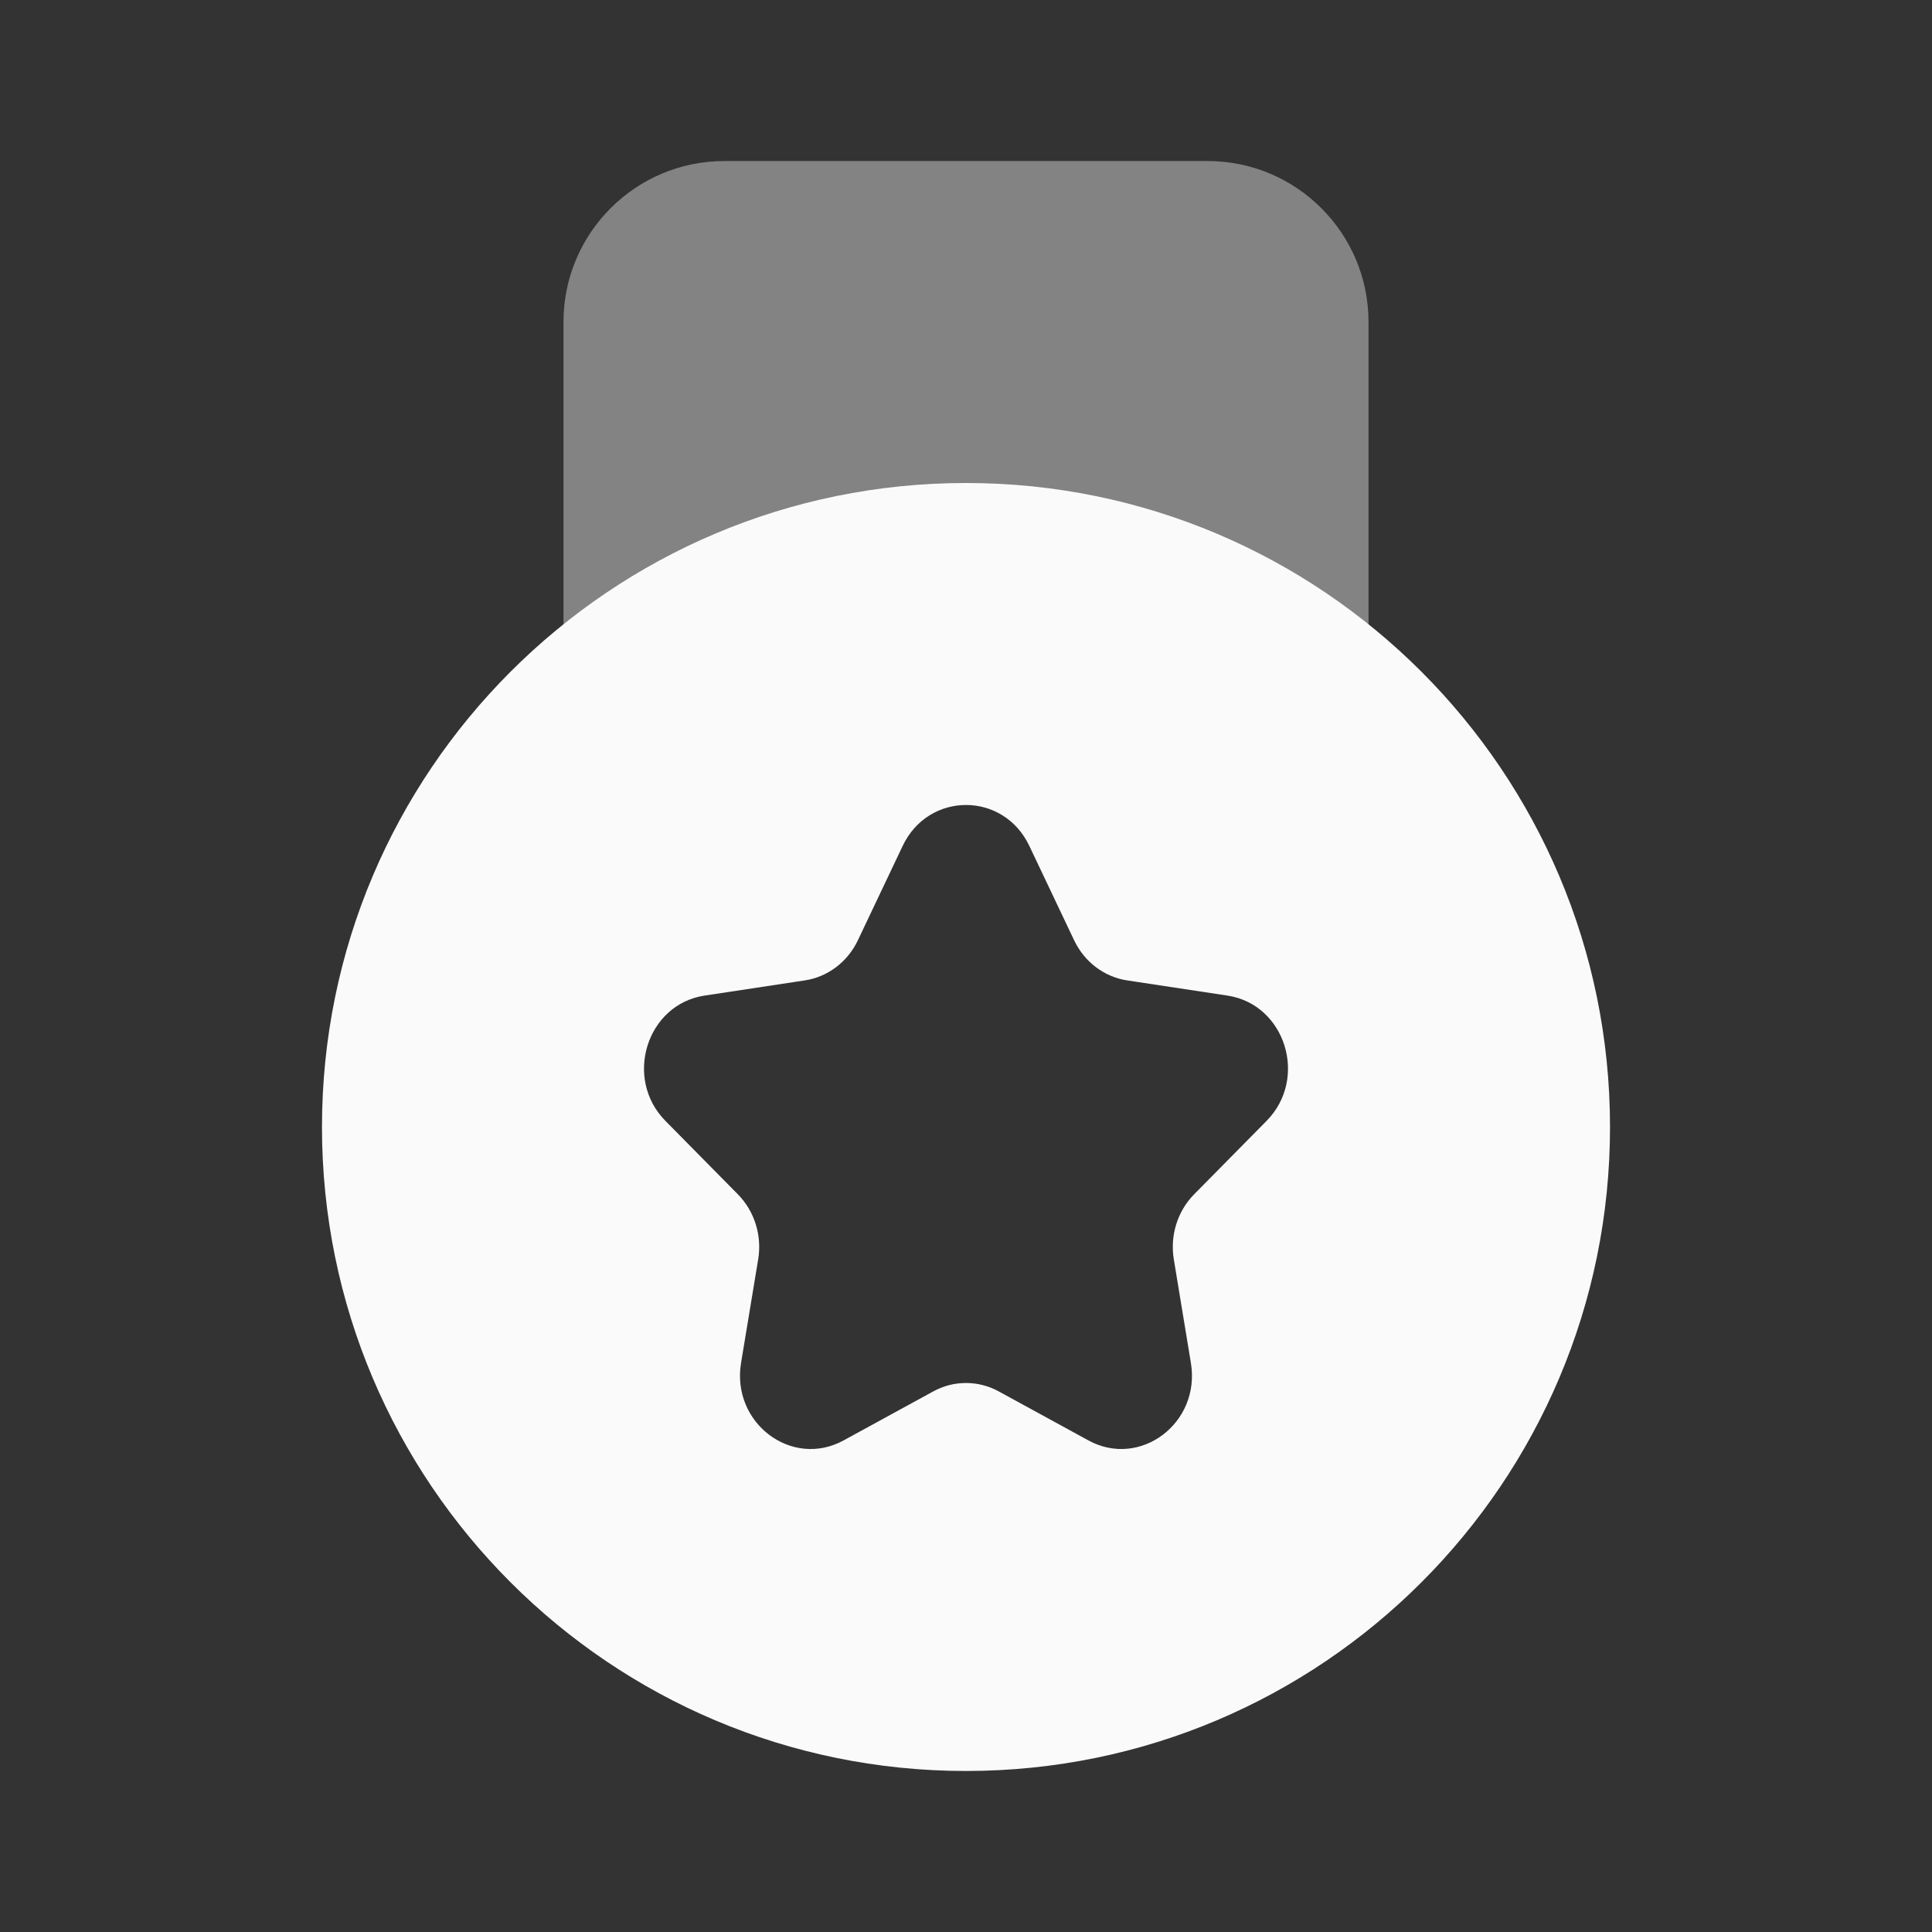<svg width="32" height="32" viewBox="0 0 32 32" fill="none" xmlns="http://www.w3.org/2000/svg">
<rect x="0" y="0" width="32" height="32" fill="#333333" stroke="none"/>
<g opacity="0.4">
<path d="M22.667 5.333V12.667H9.333V5.333C9.333 3.861 10.527 2.667 12 2.667H20C21.473 2.667 22.667 3.861 22.667 5.333Z" fill="#FAFAFA"/>
</g>
<path fill-rule="evenodd" clip-rule="evenodd" d="M16 29.333C21.891 29.333 26.667 24.558 26.667 18.667C26.667 12.776 21.891 8 16 8C10.109 8 5.333 12.776 5.333 18.667C5.333 24.558 10.109 29.333 16 29.333ZM17.791 15.574L17.049 14.011C16.62 13.107 15.38 13.107 14.951 14.011L14.209 15.574C14.039 15.933 13.709 16.182 13.328 16.239L11.67 16.49C10.71 16.635 10.327 17.861 11.021 18.565L12.221 19.781C12.497 20.061 12.623 20.463 12.558 20.858L12.274 22.575C12.111 23.569 13.114 24.327 13.972 23.858L15.456 23.047C15.796 22.86 16.204 22.86 16.544 23.047L18.028 23.858C18.886 24.327 19.889 23.569 19.725 22.575L19.442 20.858C19.377 20.463 19.503 20.061 19.779 19.781L20.979 18.565C21.673 17.861 21.29 16.635 20.33 16.49L18.672 16.239C18.291 16.182 17.961 15.933 17.791 15.574Z" fill="#FAFAFA"/>
</svg>
